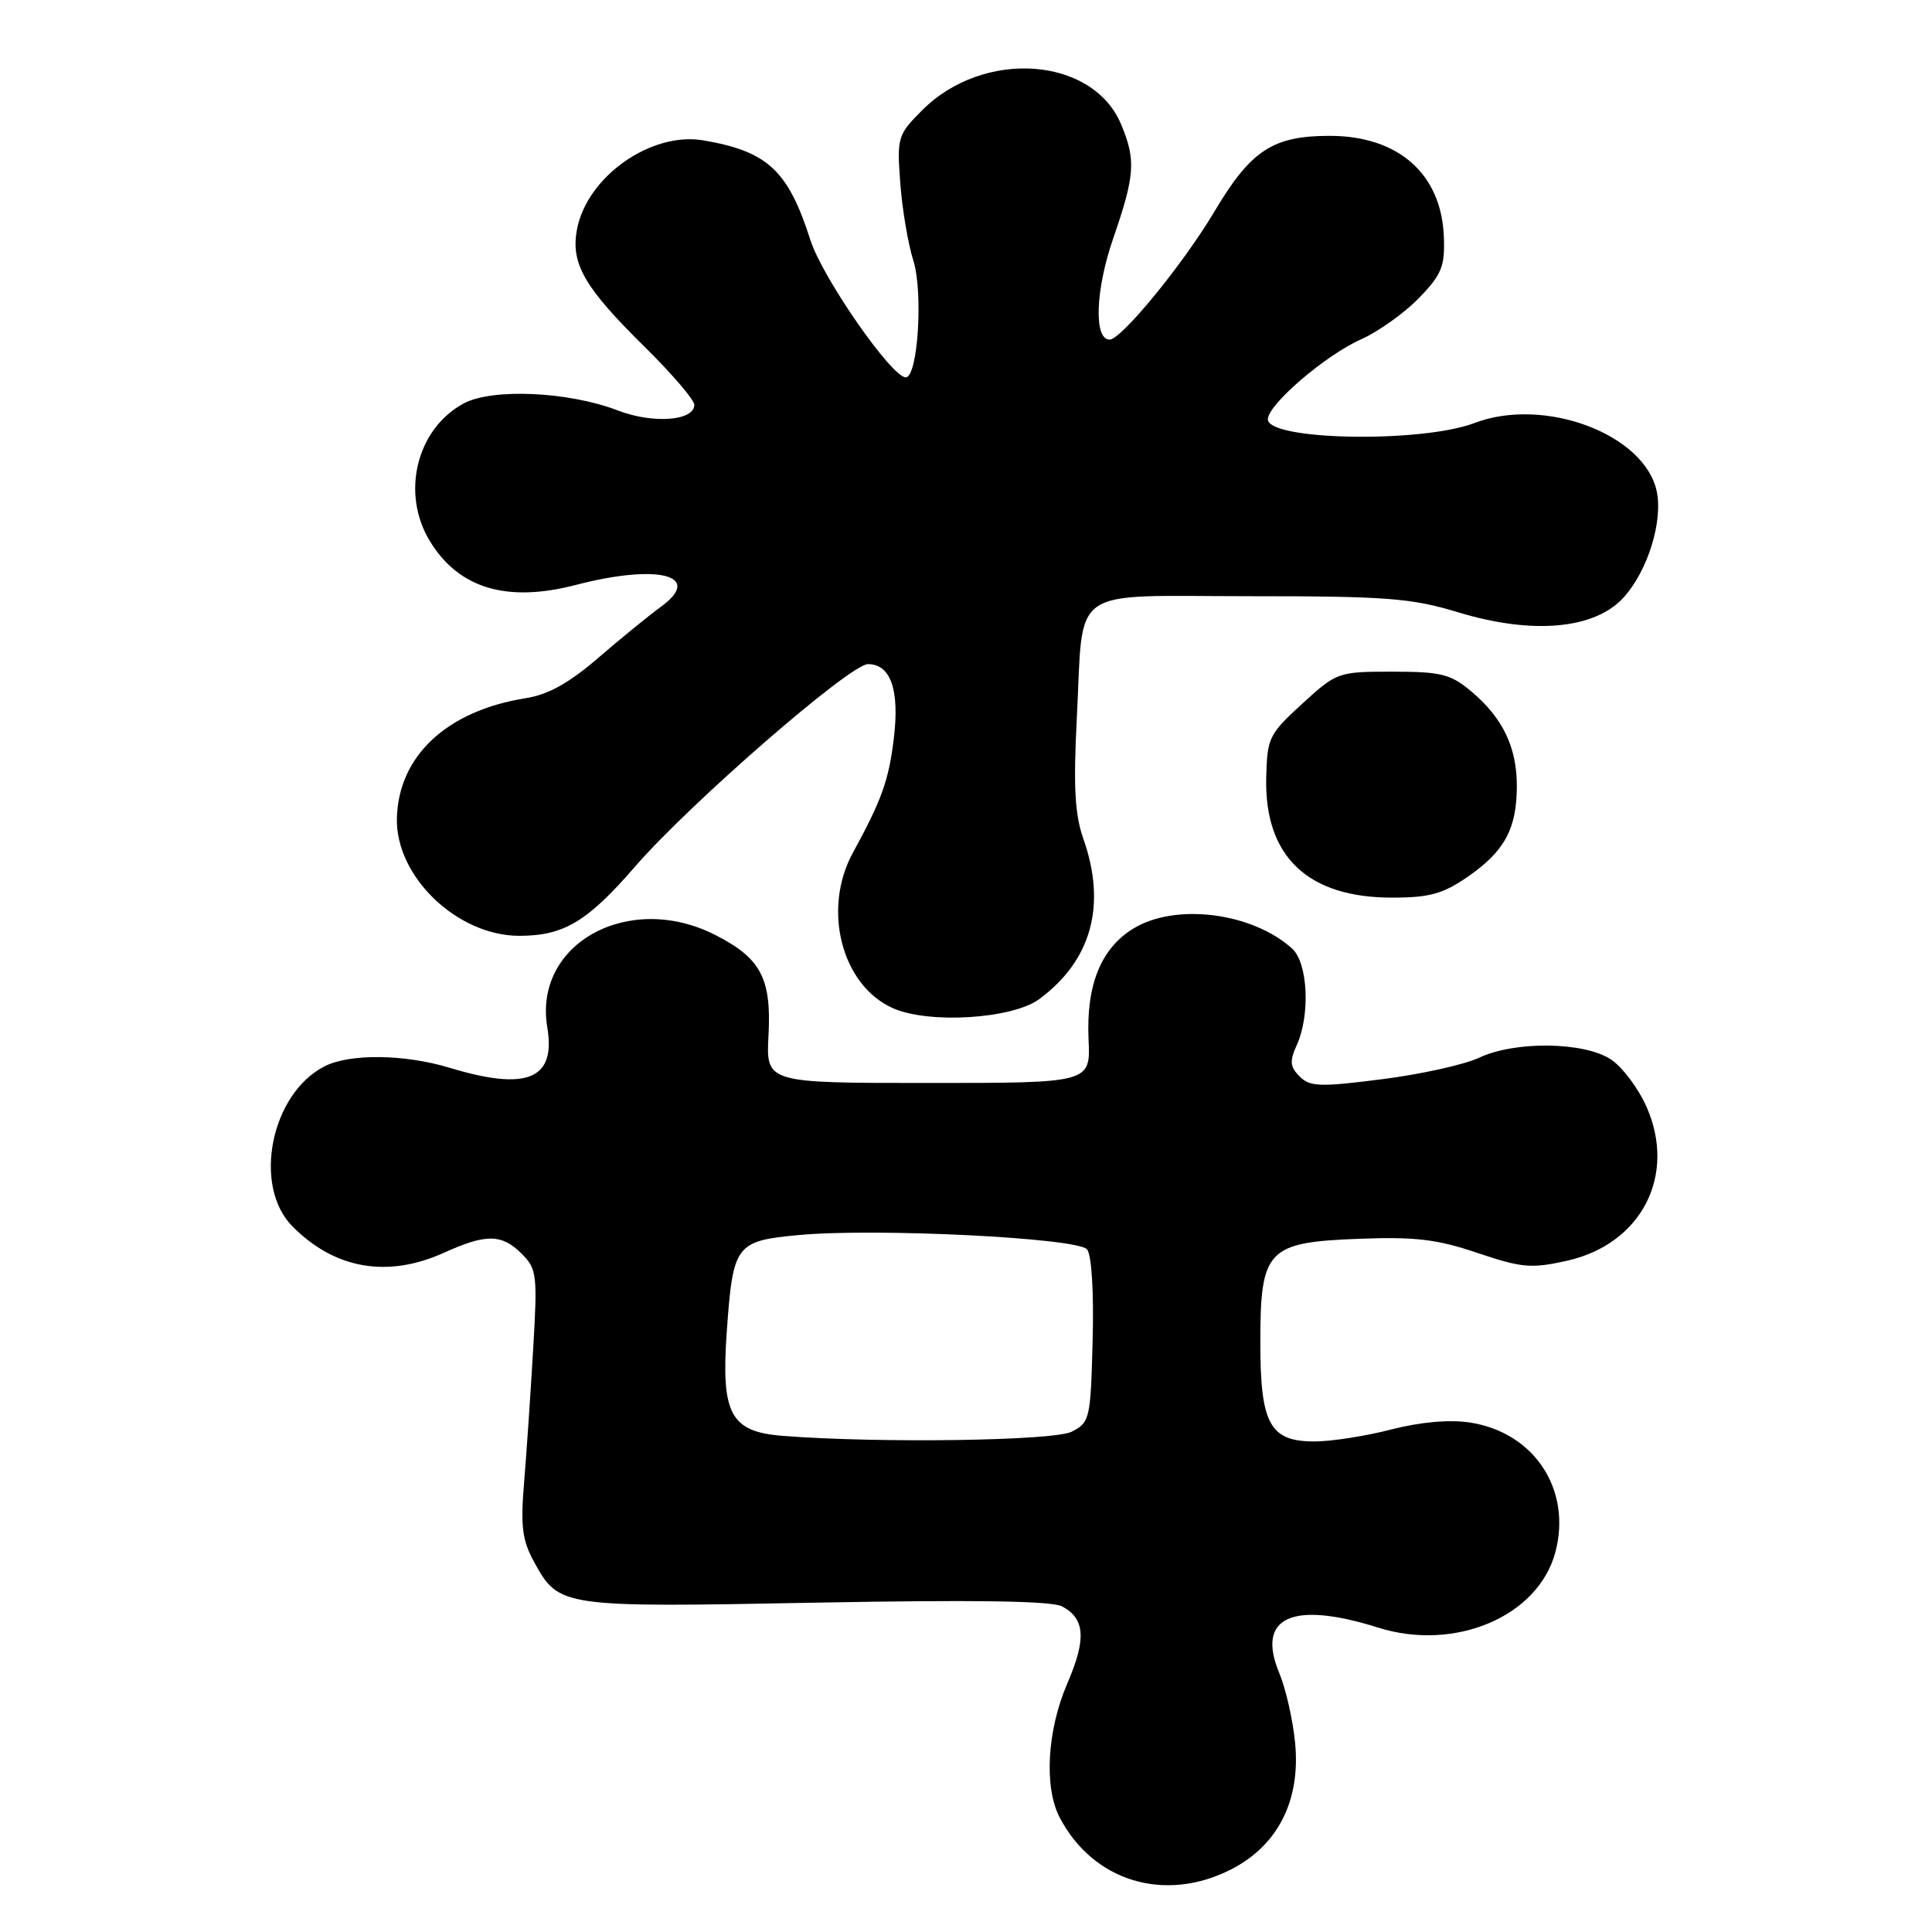 <?xml version="1.0" encoding="UTF-8" standalone="no"?>
<!DOCTYPE svg PUBLIC "-//W3C//DTD SVG 1.1//EN" "http://www.w3.org/Graphics/SVG/1.1/DTD/svg11.dtd" >
<svg xmlns="http://www.w3.org/2000/svg" xmlns:xlink="http://www.w3.org/1999/xlink" version="1.1" viewBox="0 0 256 256">
 <g >
 <path fill="currentColor"
d=" M 163.04 247.75 C 169.30 244.59 172.35 238.61 171.61 230.96 C 171.32 227.92 170.37 223.74 169.51 221.69 C 166.42 214.27 171.21 212.07 182.62 215.67 C 192.79 218.87 203.79 214.20 206.08 205.72 C 208.32 197.39 203.29 189.77 194.71 188.48 C 192.02 188.08 188.15 188.43 184.32 189.42 C 180.96 190.29 176.39 191.00 174.16 191.00 C 168.26 191.00 167.00 188.69 167.00 177.89 C 167.00 165.57 167.91 164.61 180.01 164.15 C 187.50 163.86 190.40 164.20 195.77 166.02 C 201.64 168.00 202.92 168.11 207.62 167.06 C 217.50 164.85 222.20 155.75 218.17 146.65 C 217.08 144.19 214.95 141.36 213.44 140.37 C 209.87 138.03 200.73 137.92 196.00 140.15 C 194.07 141.06 188.29 142.35 183.14 143.00 C 174.92 144.05 173.58 144.01 172.21 142.64 C 170.93 141.36 170.86 140.61 171.82 138.49 C 173.64 134.51 173.31 127.59 171.21 125.69 C 165.93 120.91 155.77 119.62 150.19 123.03 C 145.88 125.66 143.91 130.51 144.24 137.74 C 144.50 143.50 144.50 143.50 123.00 143.50 C 101.50 143.50 101.50 143.50 101.83 137.20 C 102.23 129.63 100.82 126.97 94.80 123.90 C 83.34 118.05 70.65 125.02 72.52 136.13 C 73.68 143.01 69.85 144.60 59.59 141.49 C 53.63 139.68 46.37 139.59 43.03 141.28 C 35.90 144.89 33.43 157.13 38.75 162.50 C 44.36 168.17 51.36 169.38 58.86 165.98 C 64.42 163.46 66.49 163.49 69.14 166.14 C 71.14 168.14 71.23 168.94 70.64 178.89 C 70.30 184.72 69.76 192.65 69.44 196.50 C 68.96 202.27 69.20 204.12 70.79 207.00 C 74.07 212.97 74.33 213.00 108.11 212.36 C 129.11 211.97 139.36 212.12 140.74 212.86 C 143.79 214.50 143.97 217.17 141.41 223.10 C 138.75 229.27 138.32 236.80 140.40 240.80 C 144.81 249.27 154.27 252.17 163.04 247.75 Z  M 137.72 132.38 C 144.65 127.24 146.65 119.93 143.54 111.11 C 142.42 107.93 142.22 104.22 142.68 95.23 C 143.61 77.33 141.26 79.00 165.57 79.00 C 183.75 79.00 187.02 79.25 193.20 81.13 C 203.11 84.14 211.38 83.38 215.19 79.11 C 218.37 75.56 220.38 69.00 219.51 65.04 C 217.85 57.49 204.59 52.54 195.38 56.05 C 188.32 58.73 168.00 58.36 168.00 55.56 C 168.00 53.60 175.65 47.04 180.38 44.95 C 182.64 43.94 186.07 41.49 188.00 39.51 C 191.04 36.37 191.47 35.30 191.32 31.38 C 191.00 23.05 185.31 18.01 176.20 18.00 C 168.64 18.00 165.74 19.91 160.90 28.06 C 156.79 34.97 148.58 45.00 147.03 45.00 C 144.91 45.00 145.14 38.42 147.51 31.58 C 150.39 23.22 150.53 21.21 148.56 16.49 C 144.80 7.50 130.35 6.45 122.21 14.59 C 118.95 17.85 118.84 18.19 119.29 24.24 C 119.54 27.68 120.32 32.31 121.02 34.52 C 122.35 38.72 121.62 50.00 120.02 50.00 C 118.15 50.00 108.99 36.82 107.39 31.83 C 104.43 22.58 101.74 20.07 93.22 18.60 C 86.28 17.41 77.77 23.40 76.45 30.41 C 75.60 34.93 77.44 38.11 85.43 45.97 C 89.04 49.53 92.00 52.98 92.00 53.64 C 92.00 55.77 86.53 56.18 81.90 54.40 C 75.37 51.88 65.23 51.42 61.44 53.46 C 55.19 56.83 53.10 65.36 56.96 71.70 C 60.79 77.98 67.16 79.89 76.33 77.50 C 87.25 74.66 93.31 76.25 87.52 80.44 C 85.96 81.58 82.25 84.60 79.27 87.17 C 75.43 90.49 72.65 92.04 69.68 92.51 C 59.21 94.17 52.78 100.17 52.59 108.45 C 52.42 116.16 60.58 123.99 68.80 124.00 C 74.69 124.00 77.82 122.14 84.11 114.87 C 91.38 106.48 112.63 88.00 115.01 88.00 C 118.02 88.00 119.21 91.41 118.44 97.81 C 117.77 103.39 116.84 105.99 113.01 113.00 C 108.93 120.47 111.50 130.51 118.27 133.57 C 123.02 135.71 134.13 135.03 137.72 132.38 Z  M 194.49 116.17 C 199.35 112.81 200.97 109.84 200.99 104.20 C 201.00 99.03 199.14 95.14 194.96 91.62 C 192.22 89.32 190.96 89.00 184.52 89.00 C 177.30 89.00 177.13 89.06 172.55 93.25 C 168.13 97.29 167.90 97.78 167.78 103.10 C 167.55 113.51 173.30 118.96 184.50 118.94 C 189.41 118.94 191.23 118.43 194.49 116.17 Z  M 103.74 190.26 C 96.79 189.72 95.53 187.39 96.30 176.48 C 97.12 164.88 97.46 164.43 105.85 163.65 C 116.06 162.70 142.78 164.03 144.04 165.55 C 144.65 166.28 144.95 171.23 144.78 177.62 C 144.51 188.03 144.41 188.49 142.00 189.71 C 139.61 190.92 116.32 191.25 103.74 190.26 Z "/>
</g>
</svg>